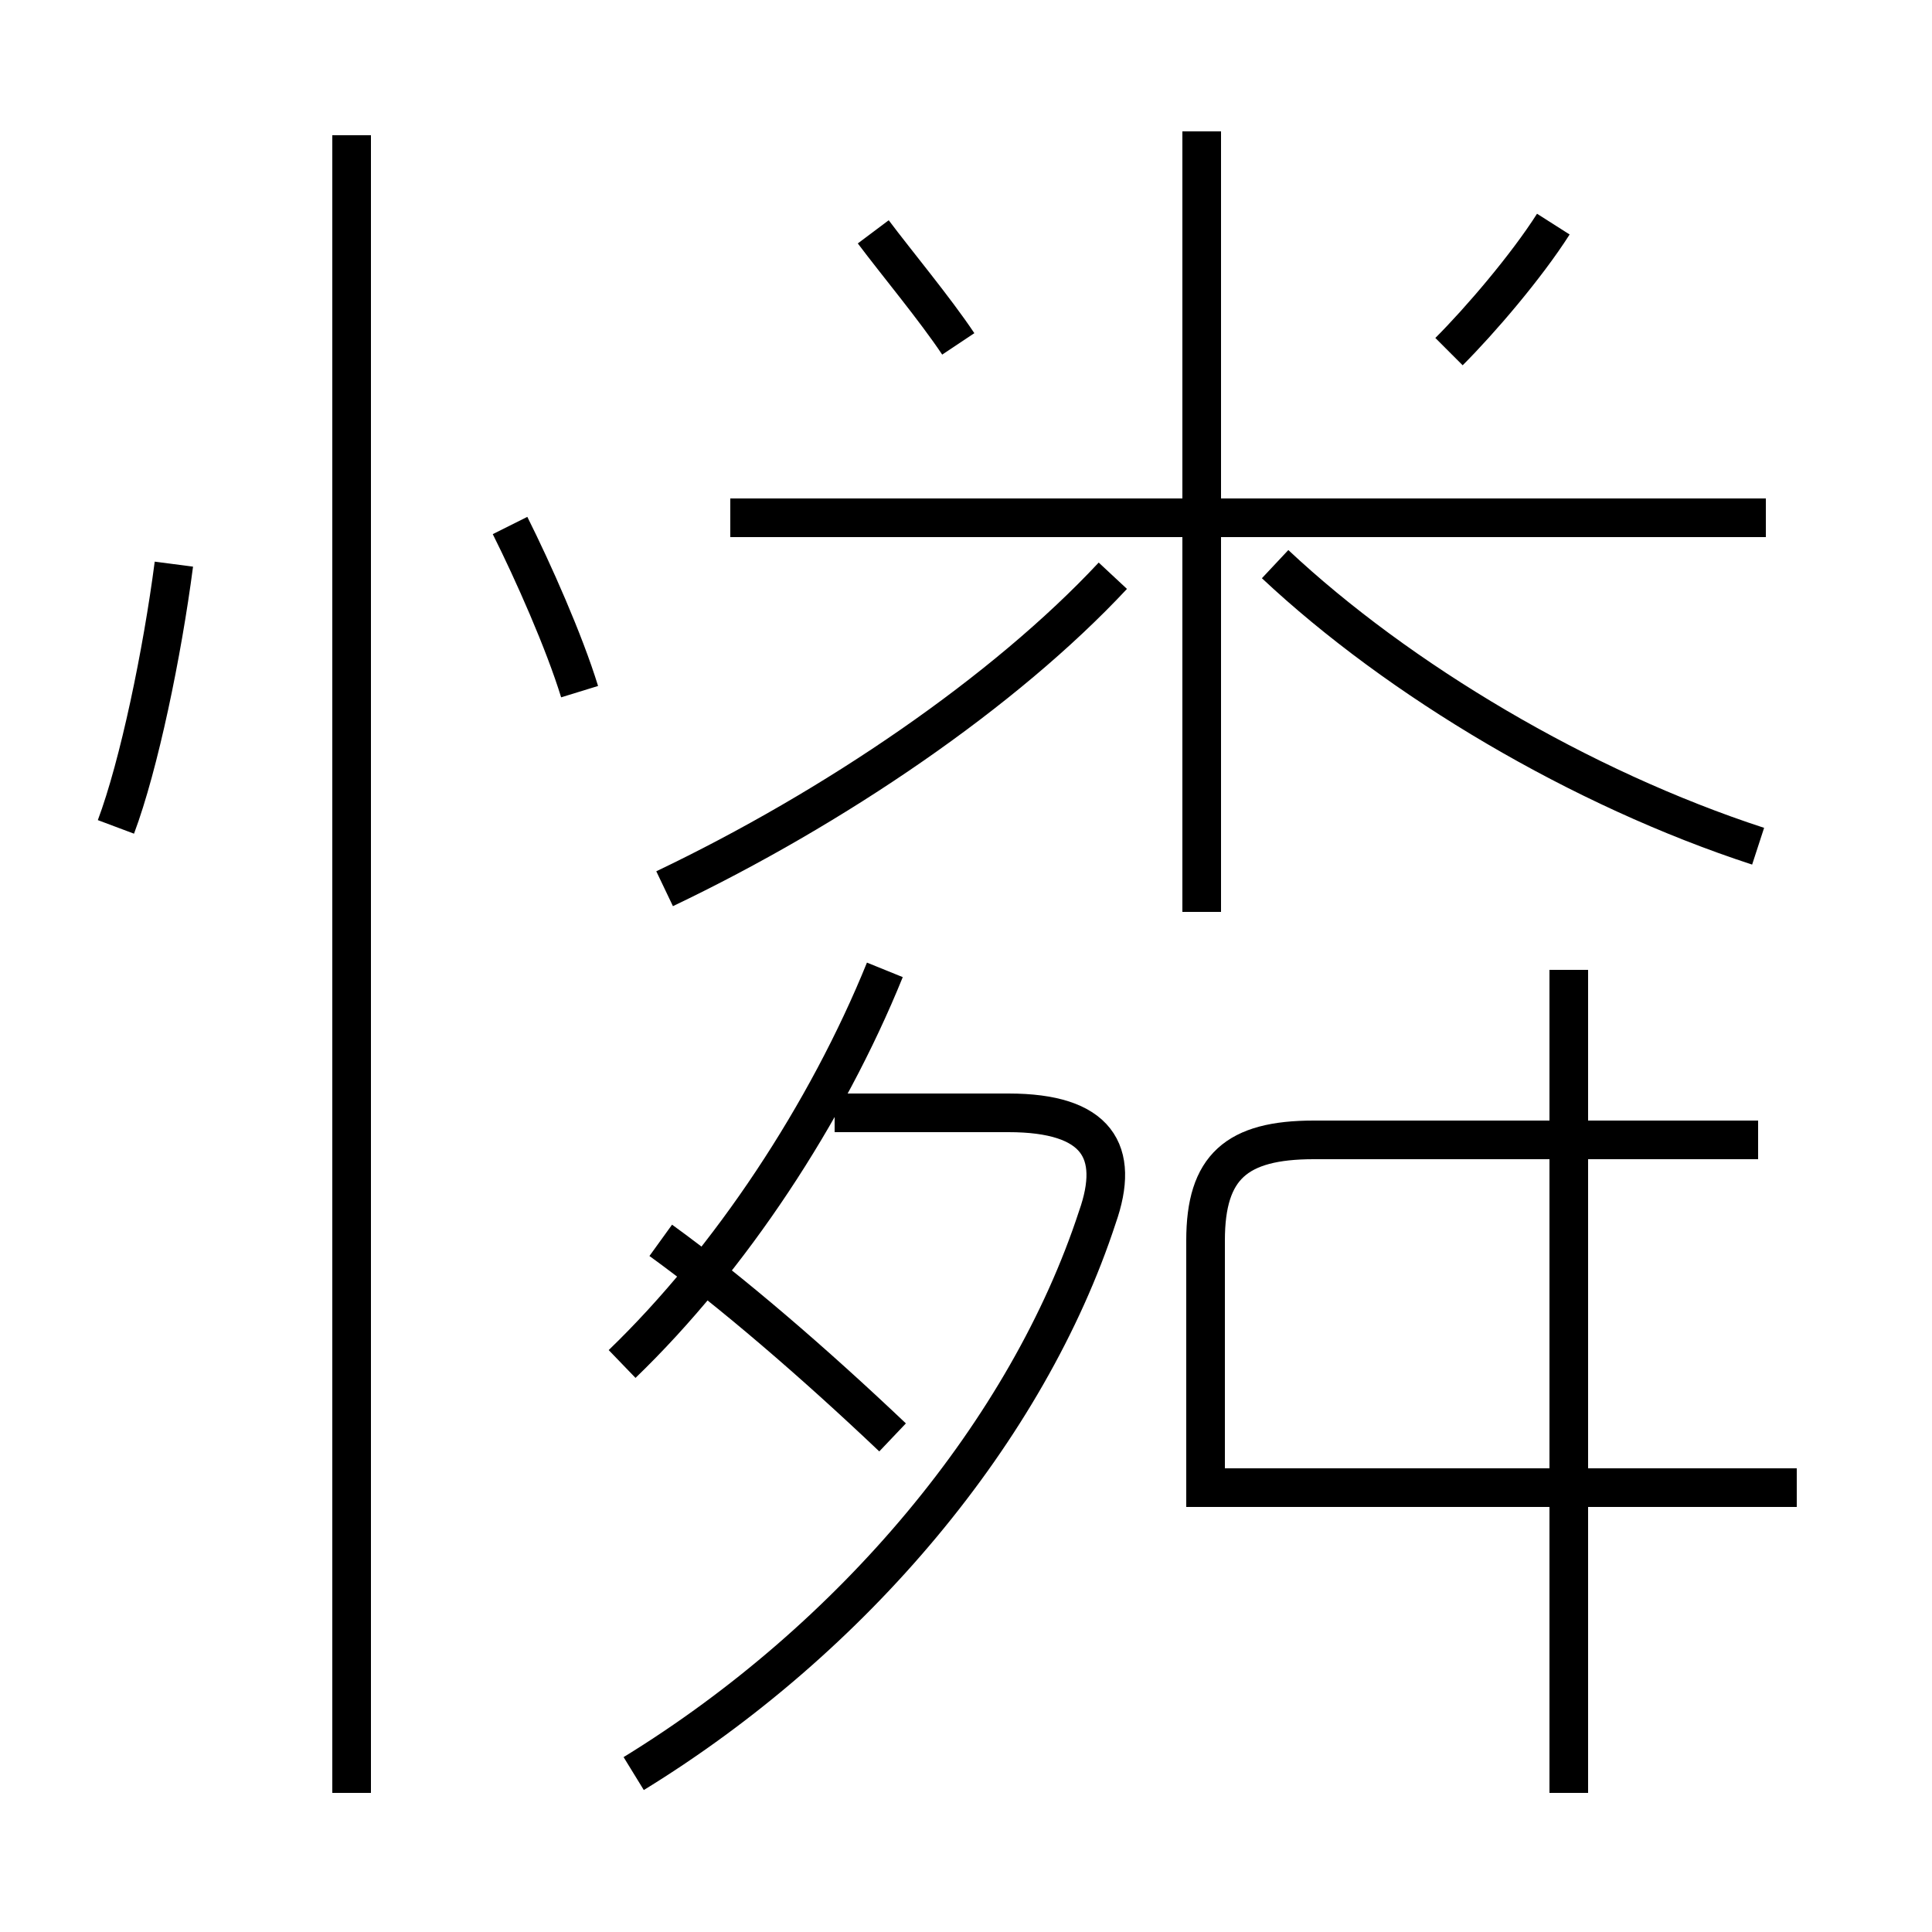 <?xml version='1.0' encoding='utf8'?>
<svg viewBox="0.0 -6.0 50.0 50.0" version="1.1" xmlns="http://www.w3.org/2000/svg">
<rect x="0.0" y="-6.0" width="50.0" height="50.0" fill="#808080" stroke="none"/>
<rect x="-1000" y="-1000" width="2000" height="2000" stroke="white" fill="white"/>
<g style="fill:white;stroke:#000000;  stroke-width:1">
<path d="M 16.4 1.9 C 22.1 -1.6 26.6 -7.0 28.4 -12.5 C 29.0 -14.2 28.4 -15.2 26.1 -15.2 L 21.6 -15.2 M 9.1 2.4 L 9.1 -40.5 M 3.0 -22.6 C 3.6 -24.2 4.2 -27.1 4.5 -29.4 M 16.1 -8.7 C 18.9 -11.4 21.4 -15.2 22.9 -18.9 M 23.1 -6.8 C 21.1 -8.7 18.9 -10.6 17.1 -11.9 M 15.0 -26.1 C 14.6 -27.4 13.8 -29.2 13.2 -30.4 M 46.5 -5.5 L 30.7 -5.5 M 40.6 2.4 L 40.6 -18.9 M 45.5 -14.5 L 34.0 -14.5 C 32.0 -14.5 31.2 -13.8 31.2 -11.9 L 31.2 -5.5 M 17.2 -21.0 C 21.6 -23.1 26.0 -26.1 28.8 -29.1 M 45.7 -30.6 L 18.9 -30.6 M 24.8 -35.1 C 24.2 -36.0 23.2 -37.2 22.6 -38.0 M 45.5 -22.1 C 40.9 -23.6 36.2 -26.4 33.0 -29.4 M 31.1 -20.4 L 31.1 -40.6 M 37.5 -34.9 C 38.3 -35.7 39.5 -37.1 40.2 -38.2" transform="translate(0.0, 38.0)" />
</g>
</svg>